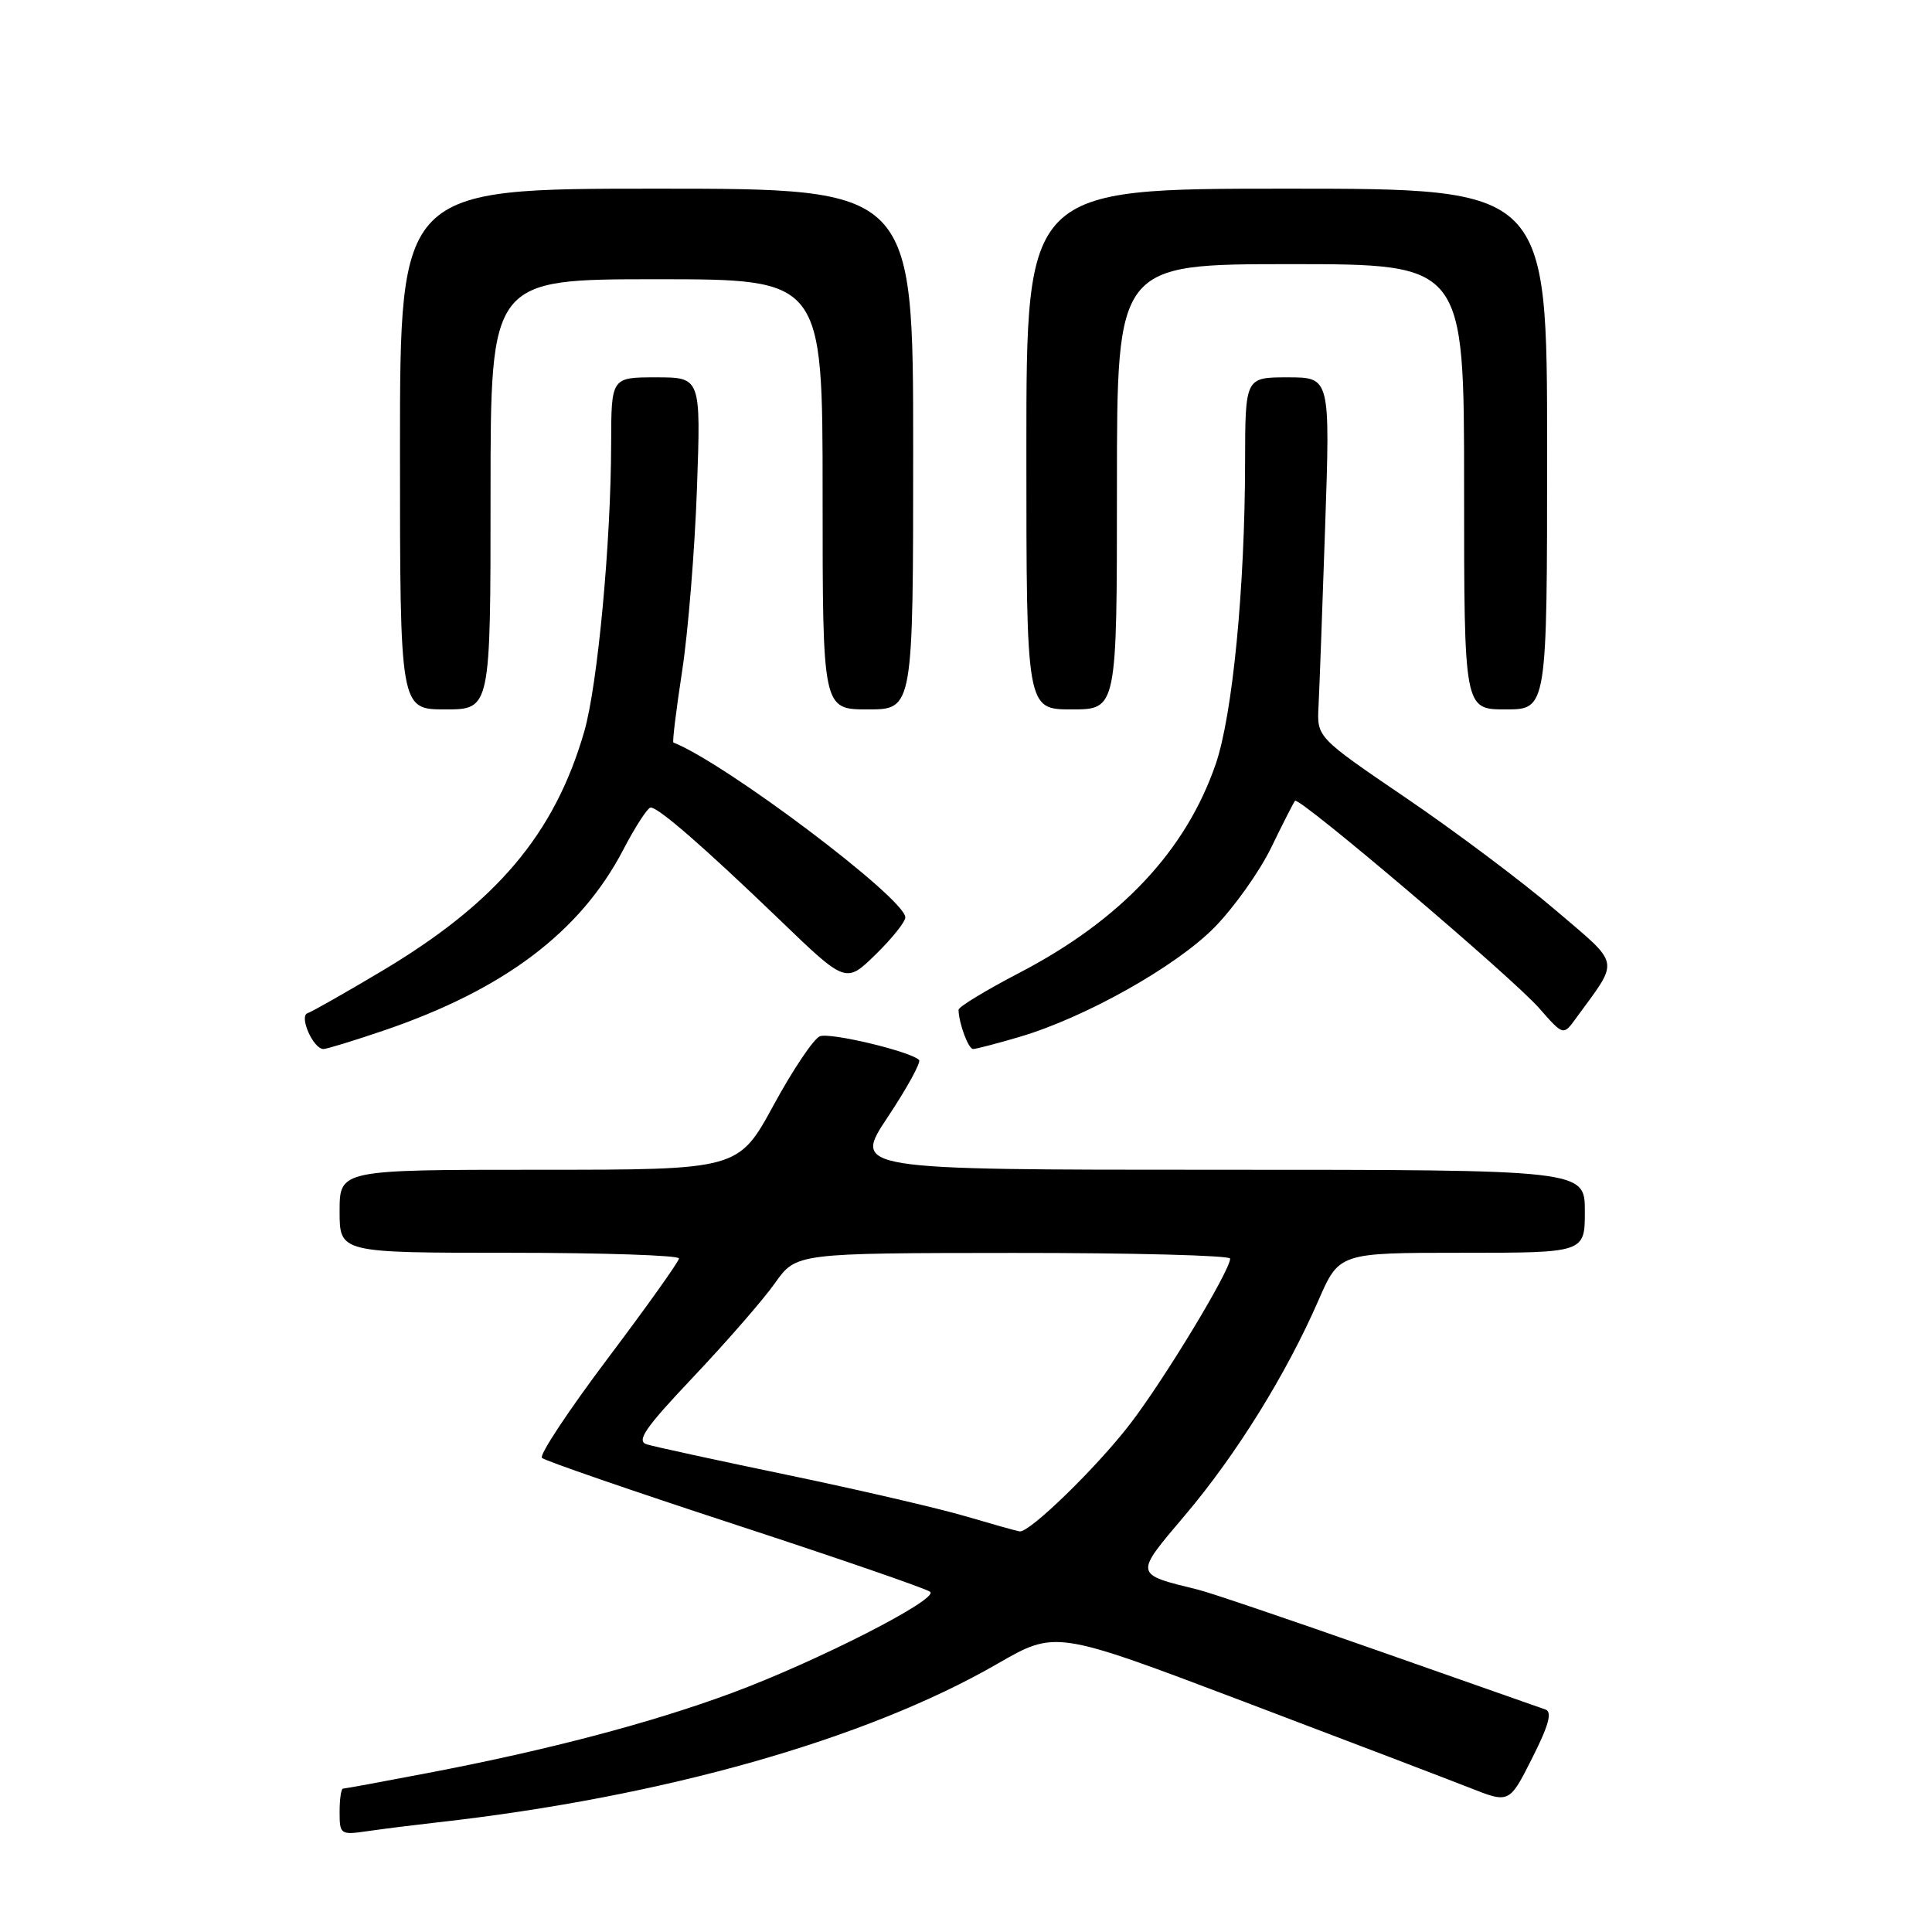 <?xml version="1.0" encoding="UTF-8" standalone="no"?>
<!DOCTYPE svg PUBLIC "-//W3C//DTD SVG 1.1//EN" "http://www.w3.org/Graphics/SVG/1.1/DTD/svg11.dtd" >
<svg xmlns="http://www.w3.org/2000/svg" xmlns:xlink="http://www.w3.org/1999/xlink" version="1.1" viewBox="0 0 256 256">
 <g >
 <path fill="currentColor"
d=" M 58.00 241.47 C 87.80 238.13 114.78 230.49 132.18 220.45 C 139.87 216.02 139.87 216.02 164.68 225.42 C 178.33 230.59 191.86 235.76 194.74 236.89 C 199.99 238.97 199.99 238.97 203.02 232.96 C 205.22 228.61 205.70 226.84 204.78 226.52 C 204.07 226.27 194.05 222.75 182.50 218.69 C 170.95 214.63 160.28 211.01 158.79 210.65 C 150.22 208.54 150.25 208.77 157.04 200.75 C 163.80 192.77 170.44 182.08 174.69 172.33 C 177.45 166.00 177.45 166.00 193.72 166.00 C 210.00 166.00 210.00 166.00 210.00 160.50 C 210.00 155.00 210.00 155.00 161.49 155.00 C 112.98 155.00 112.98 155.00 117.65 147.99 C 120.21 144.13 122.07 140.74 121.78 140.45 C 120.65 139.32 110.02 136.78 108.64 137.31 C 107.83 137.62 105.07 141.72 102.51 146.43 C 97.84 155.00 97.84 155.00 71.42 155.00 C 45.00 155.00 45.00 155.00 45.00 160.50 C 45.00 166.00 45.00 166.00 67.50 166.00 C 79.88 166.00 89.99 166.34 89.97 166.75 C 89.96 167.16 85.71 173.12 80.53 180.00 C 75.35 186.88 71.43 192.80 71.81 193.18 C 72.19 193.55 83.75 197.54 97.50 202.04 C 111.25 206.54 122.84 210.54 123.26 210.93 C 124.36 211.93 108.22 220.16 97.00 224.32 C 86.29 228.29 72.63 231.89 56.70 234.93 C 50.76 236.07 45.70 237.00 45.45 237.00 C 45.20 237.00 45.00 238.39 45.00 240.09 C 45.00 243.09 45.11 243.16 48.75 242.63 C 50.81 242.33 54.98 241.81 58.00 241.47 Z  M 50.82 136.56 C 66.75 131.14 76.87 123.52 82.55 112.66 C 84.17 109.55 85.82 107.00 86.22 107.00 C 87.27 107.00 93.35 112.30 103.29 121.86 C 112.08 130.33 112.08 130.33 116.04 126.46 C 118.22 124.33 119.98 122.12 119.96 121.55 C 119.87 119.00 96.11 101.10 89.23 98.39 C 89.07 98.33 89.60 94.06 90.39 88.89 C 91.18 83.73 92.06 72.86 92.35 64.75 C 92.87 50.00 92.87 50.00 86.93 50.00 C 81.00 50.00 81.00 50.00 80.98 58.75 C 80.96 71.90 79.19 90.81 77.41 96.96 C 73.46 110.56 65.79 119.62 50.54 128.70 C 45.74 131.56 41.33 134.06 40.76 134.25 C 39.58 134.64 41.51 139.00 42.86 139.00 C 43.29 139.00 46.88 137.90 50.82 136.56 Z  M 135.07 137.40 C 143.75 134.85 155.81 128.08 160.92 122.89 C 163.50 120.26 166.89 115.50 168.44 112.31 C 169.99 109.11 171.41 106.33 171.60 106.11 C 172.13 105.52 200.32 129.46 203.94 133.58 C 207.15 137.24 207.15 137.24 208.82 134.93 C 214.65 126.94 214.86 128.07 206.05 120.54 C 201.68 116.81 192.79 110.14 186.30 105.73 C 174.50 97.70 174.50 97.70 174.71 93.60 C 174.83 91.35 175.22 80.61 175.59 69.75 C 176.26 50.00 176.26 50.00 170.63 50.00 C 165.00 50.00 165.00 50.00 164.98 61.25 C 164.96 77.93 163.32 94.75 161.09 101.24 C 157.13 112.74 148.50 121.92 135.04 128.92 C 130.62 131.22 127.01 133.42 127.01 133.80 C 127.05 135.60 128.31 139.00 128.94 139.00 C 129.32 139.00 132.08 138.28 135.07 137.40 Z  M 65.00 65.50 C 65.00 37.00 65.00 37.00 87.00 37.00 C 109.00 37.00 109.00 37.00 109.00 65.50 C 109.00 94.00 109.00 94.00 115.00 94.00 C 121.00 94.00 121.00 94.00 121.00 59.50 C 121.00 25.00 121.00 25.00 87.00 25.00 C 53.00 25.00 53.00 25.00 53.00 59.50 C 53.00 94.00 53.00 94.00 59.00 94.00 C 65.00 94.00 65.00 94.00 65.00 65.50 Z  M 148.00 64.50 C 148.00 35.00 148.00 35.00 171.00 35.00 C 194.00 35.00 194.00 35.00 194.00 64.50 C 194.00 94.00 194.00 94.00 199.50 94.00 C 205.00 94.00 205.00 94.00 205.00 59.50 C 205.00 25.00 205.00 25.00 170.50 25.00 C 136.00 25.00 136.00 25.00 136.00 59.50 C 136.00 94.00 136.00 94.00 142.00 94.00 C 148.00 94.00 148.00 94.00 148.00 64.50 Z  M 128.00 200.93 C 124.42 199.87 113.85 197.42 104.50 195.47 C 95.15 193.53 86.70 191.69 85.72 191.39 C 84.27 190.95 85.42 189.27 91.89 182.43 C 96.27 177.80 101.13 172.22 102.68 170.03 C 105.50 166.04 105.50 166.04 134.25 166.02 C 150.06 166.01 163.00 166.35 163.00 166.77 C 163.00 168.37 154.25 182.83 149.73 188.70 C 145.29 194.47 136.43 203.09 135.11 202.92 C 134.77 202.88 131.57 201.98 128.00 200.93 Z "/>
</g>
</svg>